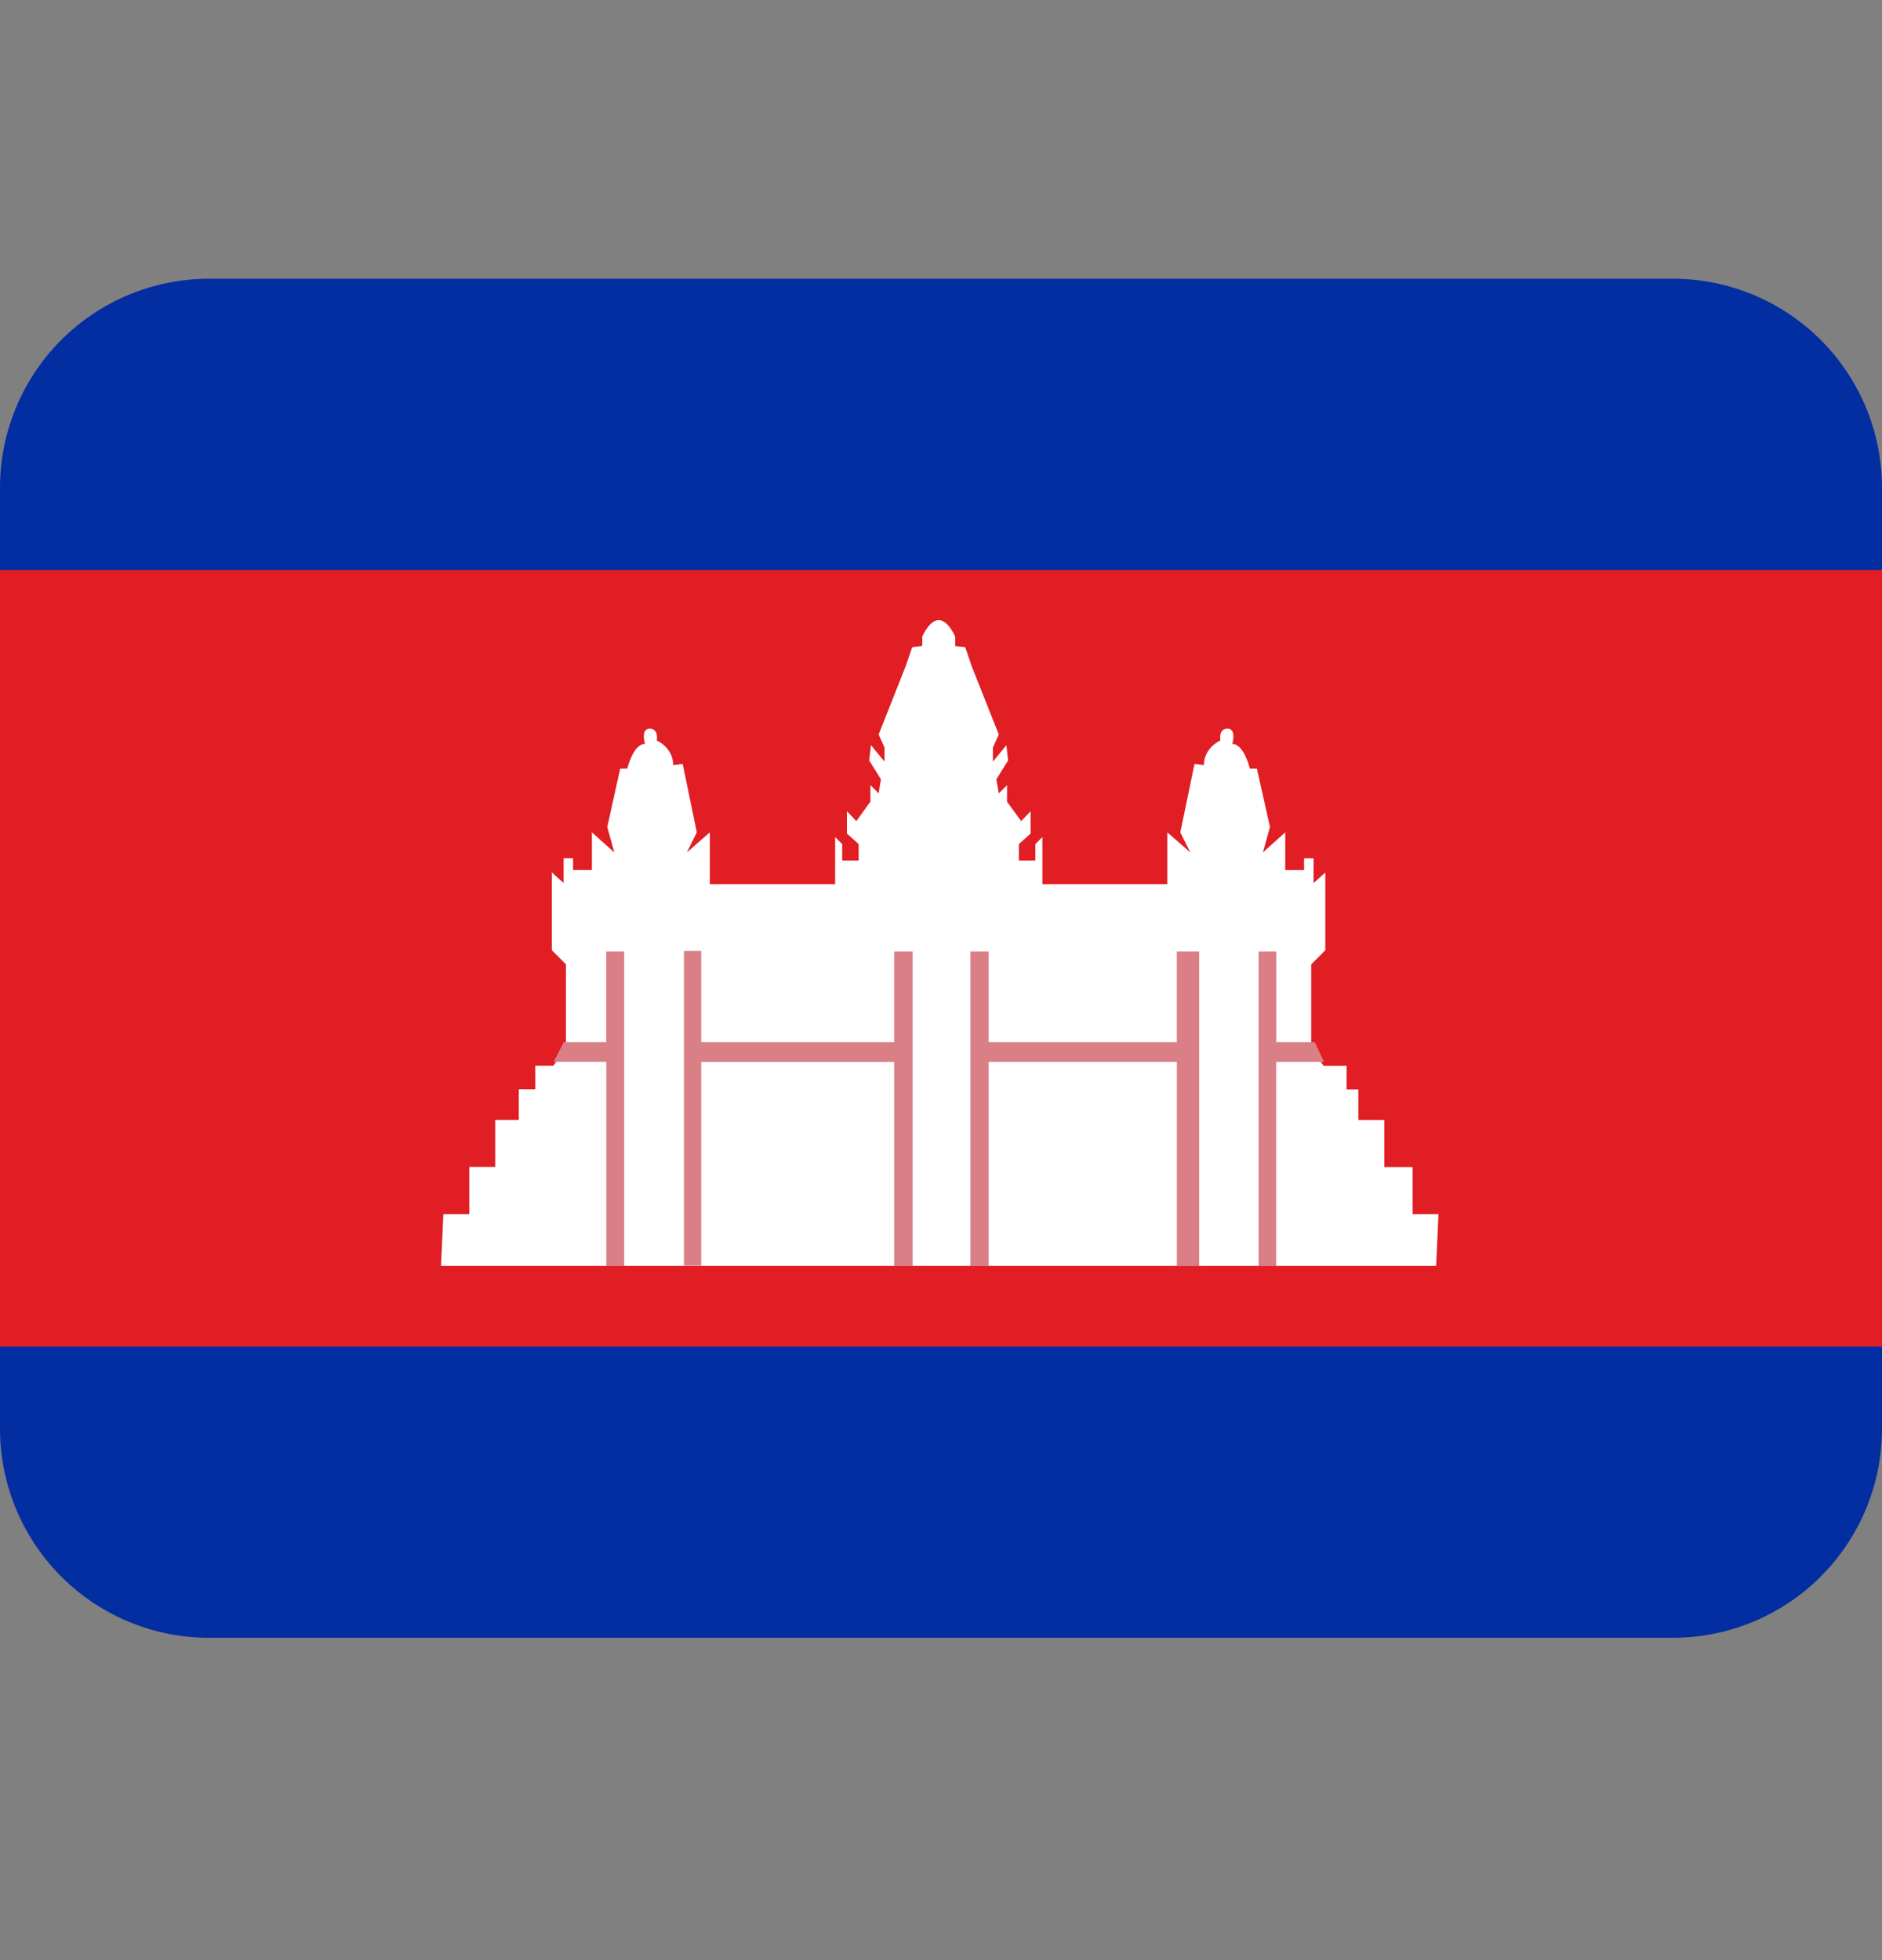 <svg xmlns="http://www.w3.org/2000/svg" width="24" height="25" fill="none" viewBox="0 0 24 25"><rect x="0" y="0" width="24" height="25" fill="#808080" stroke="none"/><path fill="#032EA1" d="M24 18.222a2.667 2.667 0 0 1-2.667 2.667H2.667A2.667 2.667 0 0 1 0 18.222v-12a2.667 2.667 0 0 1 2.667-2.667h18.666A2.667 2.667 0 0 1 24 6.222v12Z"/><path fill="#E01E24" d="M0 7.27h24v9.904H0V7.27Z"/><path fill="#fff" d="M18.014 15.487v-.601h-.361v-.601h-.331v-.39h-.15v-.301h-.293l-.158-.228V12.3l.18-.18v-.992l-.15.135v-.316h-.121v.15h-.24v-.481l-.285.256.09-.324-.166-.744h-.09s-.074-.316-.225-.316c0 0 .06-.194-.06-.194-.121 0-.091.15-.091.15s-.21.09-.21.315l-.12-.015-.181.872.127.256-.293-.256v.662h-1.593v-.602l-.09.09v.21h-.21v-.21l.15-.135v-.285l-.121.127-.18-.248v-.21l-.105.104-.031-.18.15-.24-.022-.195-.172.21v-.18l.075-.166-.346-.872-.082-.242-.128-.014v-.121s-.09-.21-.21-.21-.21.21-.21.21v.12l-.128.015-.083.242-.345.872.075.166v.18l-.173-.21-.023.195.15.24-.029.18-.105-.105v.21l-.18.249-.12-.127v.285l.15.135v.21h-.21v-.21l-.09-.09v.602H9.052v-.662l-.293.256.127-.256-.18-.872-.121.015c0-.225-.21-.315-.21-.315s.03-.15-.09-.15-.06.194-.06.194c-.151 0-.226.316-.226.316h-.09l-.165.744.09.324-.286-.256v.48h-.24v-.15h-.121v.316l-.15-.135v.992l.18.18v1.067l-.16.227h-.231v.3h-.21v.391h-.301v.6h-.33v.602h-.331l-.03.66h12.69l.03-.66h-.331Z"/><path fill="#DB7F86" d="M7.73 12.135v1.156h-.54l-.13.252h.672v2.605h.228v-4.013h-.23Zm9.155 1.409-.119-.253h-.49v-1.156h-.226v4.013h.225v-2.604h.61Zm-5.482-1.41v1.157H8.942v-1.163h-.22v4.014h.22v-2.598h2.461v2.604h.236v-4.013h-.236Zm3.604 0v1.157h-2.399v-1.156h-.233v4.013h.233v-2.604h2.4v2.604h.284v-4.013h-.285Z"/></svg>